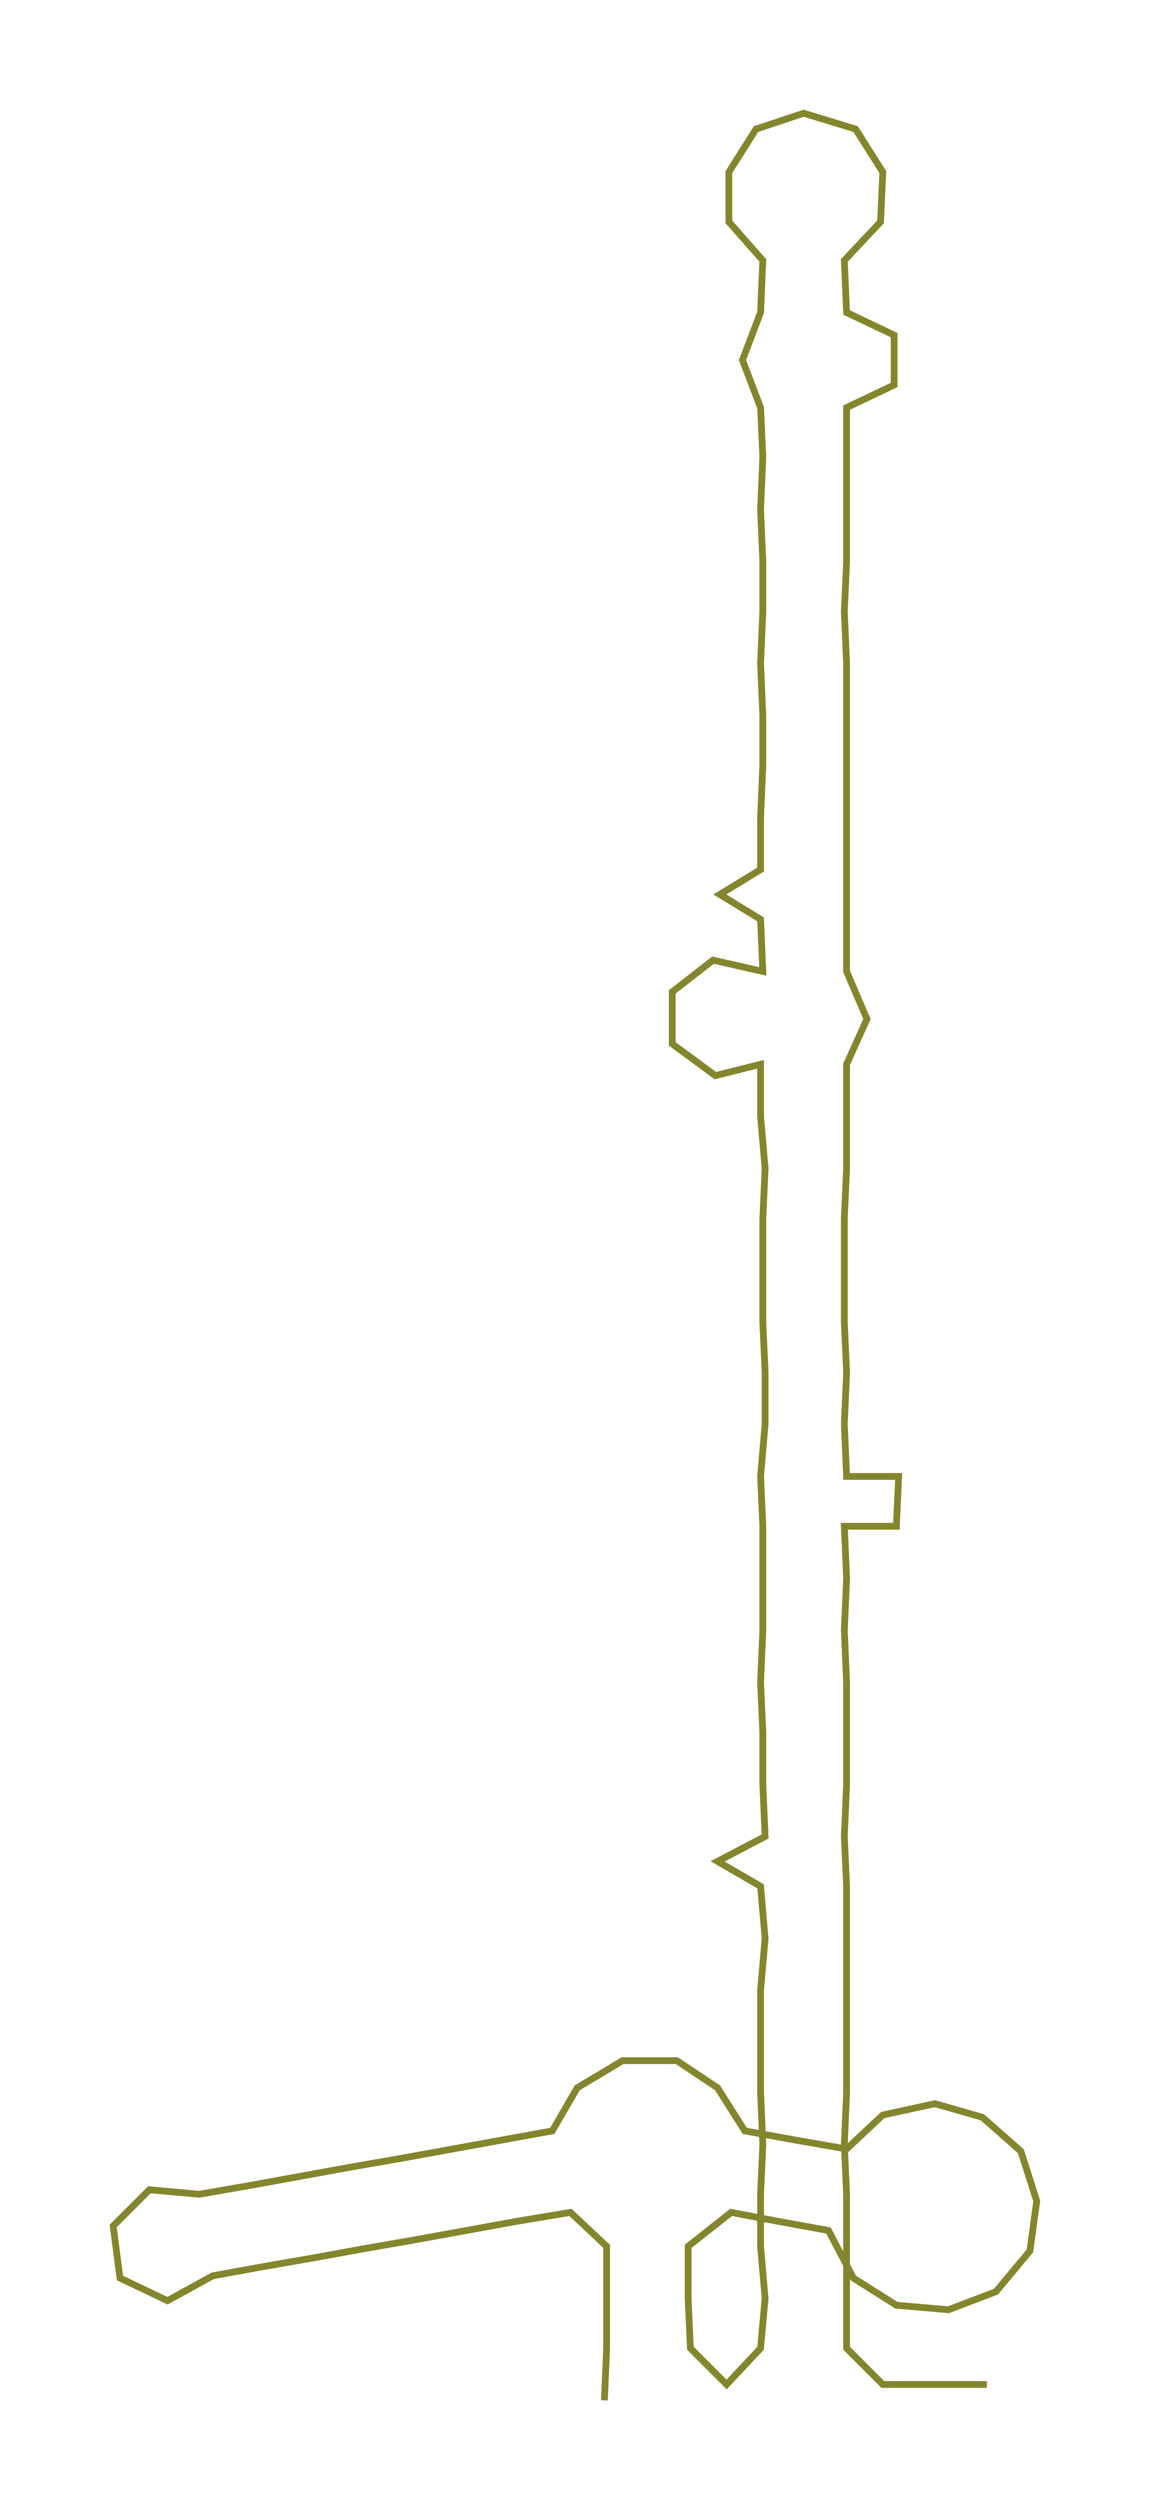 <ns0:svg xmlns:ns0="http://www.w3.org/2000/svg" width="138.184px" height="300px" viewBox="0 0 508.48 1103.92"><ns0:path style="stroke:#84862d;stroke-width:3px;fill:none;" d="M267 1060 L267 1060 L268 1037 L268 1015 L268 992 L252 977 L228 981 L206 985 L184 989 L161 993 L139 997 L116 1001 L94 1005 L74 1016 L53 1006 L50 983 L66 967 L88 969 L111 965 L133 961 L155 957 L178 953 L200 949 L222 945 L244 941 L255 922 L275 910 L299 910 L317 922 L329 941 L351 945 L374 949 L390 934 L413 929 L434 935 L451 950 L458 972 L455 994 L440 1012 L419 1020 L396 1018 L377 1006 L366 985 L344 981 L323 977 L304 992 L304 1015 L305 1037 L321 1053 L336 1037 L338 1015 L336 992 L336 969 L337 947 L336 924 L336 901 L336 879 L338 856 L336 833 L317 822 L338 811 L337 788 L337 765 L336 743 L337 720 L337 697 L337 674 L336 652 L338 629 L338 606 L337 584 L337 561 L337 538 L338 516 L336 493 L336 470 L316 475 L297 461 L297 438 L315 424 L337 429 L336 406 L318 395 L336 384 L336 361 L337 338 L337 316 L336 293 L337 270 L337 248 L336 225 L337 202 L336 180 L328 159 L336 138 L337 115 L322 98 L322 76 L334 57 L355 50 L378 57 L390 76 L389 98 L373 115 L374 138 L395 148 L395 170 L374 180 L374 202 L374 225 L374 248 L373 270 L374 293 L374 316 L374 338 L374 361 L374 384 L374 406 L374 429 L383 450 L374 470 L374 493 L374 516 L373 538 L373 561 L373 584 L374 606 L373 629 L374 652 L397 652 L396 674 L373 674 L374 697 L373 720 L374 743 L374 765 L374 788 L373 811 L374 833 L374 856 L374 879 L374 901 L374 924 L373 947 L374 969 L374 992 L374 1015 L374 1037 L390 1053 L413 1053 L436 1053" /></ns0:svg>